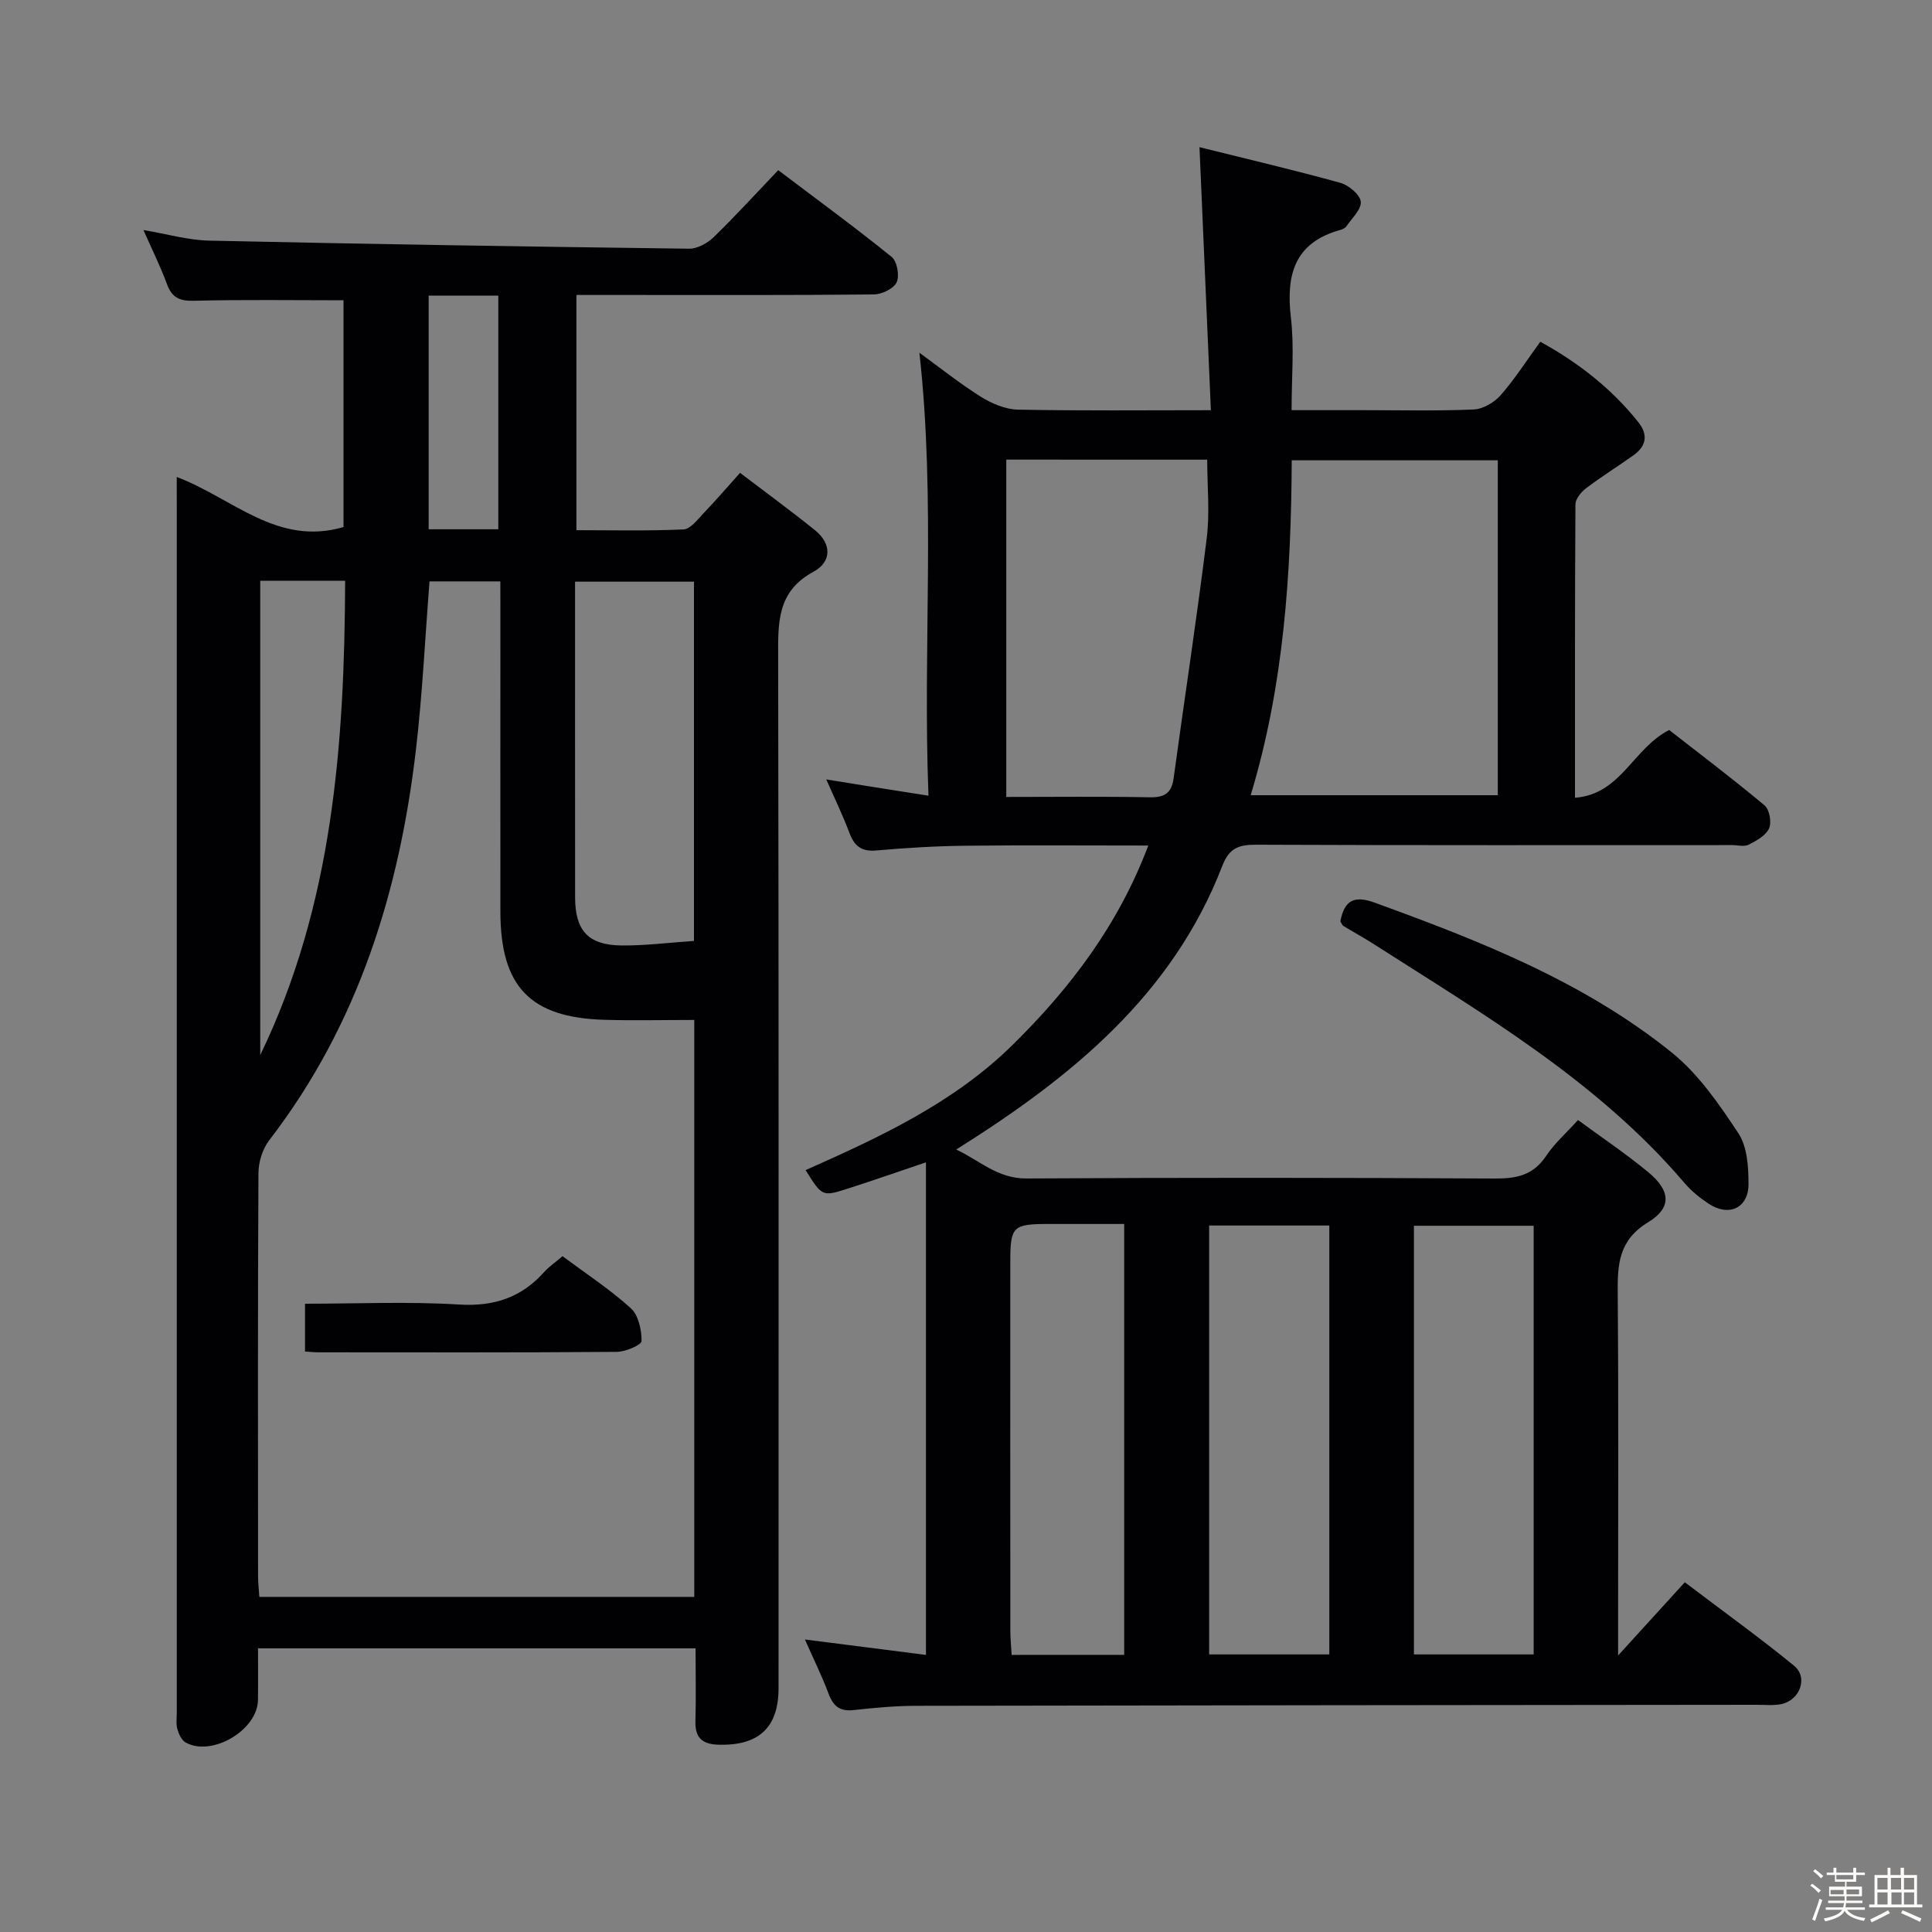 <svg enable-background="new 0 0 400 400" viewBox="0 0 400 400" xmlns="http://www.w3.org/2000/svg"><rect x="0" y="0" width="400" height="400" fill="#808080" stroke="none"/><path d="m374.8 390.4.4-.4c.7.5 1.3 1 1.8 1.4l-.5.5c-.5-.6-1.1-1.1-1.7-1.5zm1 7.3-.6-.3c.5-1.4 1.1-2.8 1.5-4.3.2.1.4.2.6.3-.5 1.3-1 2.8-1.5 4.3zm-.4-10.3.4-.4c.4.3 1 .8 1.7 1.4l-.5.5c-.4-.5-1-1-1.6-1.5zm2.5.3h1.7v-1h.6v1h3.5v-1h.6v1h1.8v.5h-1.8v1.4h-2v1h3.2v2h-3.2v.9h3.3v.5h-3.4c0 .3-.1.6-.1.9h4v.5h-3.7c.7.9 1.9 1.5 3.8 1.7-.1.2-.2.4-.3.6-2.1-.4-3.5-1.1-4-2.1-.4 1-1.8 1.7-4 2.2-.1-.2-.2-.4-.3-.6 2.1-.4 3.4-1 3.8-1.8h-3.4v-.5h3.6c.1-.3.1-.6.2-.9h-3.3v-.5h3.4c0-.3 0-.6 0-.9h-3.2v-2h3.3v-1h-2.1v-1.4h-1.7v-.5zm1.1 3.5v1h2.7c0-.3 0-.4 0-.4 0-.1 0-.2 0-.2 0-.1 0-.2 0-.3h-2.7zm1.2-3v.9h3.5v-.9zm4.7 3h-2.6v.6.4h2.6z" fill="#fcfbfa"/><path d="m393.6 386.7h.6v1.5h2.7v6.1h1.1v.6h-11v-.6h1.1v-6.1h2.7v-1.5h.6v1.5h2.1v-1.5zm-2.7 8.8.4.6c-1.2.6-2.5 1.3-3.8 1.9-.1-.2-.2-.4-.3-.6 1.2-.6 2.5-1.2 3.7-1.9zm-2.2-6.7v2.4h2.1v-2.4zm0 3v2.5h2.1v-2.5zm2.8-3v2.4h2.1v-2.4zm.1 3v2.5h2.1v-2.5h-2.2zm5.9 6.1c-1.4-.7-2.7-1.3-3.9-1.8l.3-.6c1.5.6 2.7 1.2 3.9 1.7zm-1.2-9.1h-2.1v2.4h2.1zm-2.1 3v2.5h2.1v-2.5z" fill="#fcfbfa"/><g fill="#010104"><path d="m192.23 164.74c-1.21-30.96 1.54-61.08-1.88-91.71 4.34 3.15 8.39 6.4 12.77 9.14 2.25 1.4 5.06 2.59 7.64 2.64 12.99.26 25.98.12 39.94.12-.78-18.09-1.56-35.89-2.36-54.46 9.92 2.47 19.57 4.73 29.12 7.37 1.74.48 4.09 2.41 4.27 3.89.19 1.58-1.84 3.45-2.98 5.13-.25.37-.81.62-1.27.75-9.51 2.64-11.25 9.32-10.21 18.17.71 6.06.14 12.26.14 19.14h14.68c7.67 0 15.34.19 22.99-.14 1.93-.08 4.26-1.42 5.58-2.92 2.95-3.35 5.37-7.17 8.24-11.11 7.9 4.35 14.75 9.69 20.3 16.66 2.06 2.58 1.67 4.94-.98 6.83-3.25 2.32-6.65 4.43-9.82 6.83-1.03.78-2.21 2.21-2.22 3.34-.13 19.98-.1 39.96-.1 60.76 9.57-.73 11.99-10.23 19.51-14.03 6.29 4.91 13.16 10.1 19.75 15.61 1.01.85 1.49 3.51.93 4.76-.67 1.48-2.61 2.55-4.22 3.37-.93.47-2.29.09-3.46.09-32.83 0-65.66.06-98.5-.08-3.59-.02-5.6.67-7.02 4.37-10.32 26.73-31.15 43.71-55.1 58.74 4.83 2.24 8.54 6.03 14.55 5.99 32.33-.19 64.66-.17 97 .01 4.52.03 7.96-.72 10.6-4.69 1.72-2.59 4.15-4.72 6.59-7.42 4.99 3.67 9.97 7.01 14.56 10.81s4.93 7.32-.05 10.36c-6.11 3.73-6.34 8.7-6.29 14.72.19 23 .08 46 .08 69v5.97c5.02-5.51 9.22-10.12 13.81-15.16 8.22 6.23 15.6 11.54 22.62 17.28 3 2.45 1.19 7.23-2.75 7.97-1.61.3-3.32.12-4.99.12-58 .06-115.99.1-173.99.21-4.31.01-8.64.4-12.93.88-2.81.32-4.22-.71-5.2-3.31-1.39-3.71-3.16-7.28-4.93-11.3 8.51 1.08 16.61 2.12 25.06 3.19 0-34.23 0-67.96 0-101.98-5.48 1.85-10.78 3.7-16.12 5.42-5.36 1.72-5.38 1.66-8.8-3.81 15.37-6.83 30.59-13.87 42.79-25.86 11.97-11.77 21.94-24.85 28.16-41.34-13.02 0-25.45-.1-37.87.04-6.15.07-12.3.44-18.43.98-3.04.27-4.52-.86-5.55-3.58-1.4-3.72-3.14-7.3-4.82-11.13 6.89 1.13 13.57 2.18 21.16 3.37zm66.71-.1h51.16c0-23.37 0-46.36 0-69.34-14.39 0-28.3 0-42.66 0-.12 23.51-1.63 46.63-8.5 69.34zm-50.6-69.48v69.84c10.13 0 19.92-.12 29.71.07 3.1.06 4.52-.89 4.94-3.98 2.26-16.56 4.8-33.08 6.85-49.67.66-5.31.1-10.77.1-16.25-13.75-.01-27.37-.01-41.6-.01zm66.88 158.57c-8.52 0-16.6 0-24.88 0v88.8h24.88c0-29.51 0-58.91 0-88.8zm17.52.05v88.75h24.79c0-29.65 0-59.02 0-88.75-8.17 0-16.23 0-24.79 0zm-59.99 88.84c0-29.87 0-59.26 0-89.21-5.36 0-10.48 0-15.61 0-7.45 0-7.97.49-7.97 7.84-.01 25.47-.01 50.94.01 76.41 0 1.6.17 3.2.27 4.97 7.93-.01 15.37-.01 23.3-.01z"/><path d="m36.59 98.75c11.69 4.44 20.79 14.38 34.53 10.37 0-15.58 0-31.59 0-46.95-10.46 0-20.74-.16-31.01.1-3.01.08-4.54-.7-5.56-3.49-1.3-3.56-3.01-6.97-4.85-11.15 4.96.83 9.27 2.1 13.62 2.19 33.11.72 66.22 1.25 99.34 1.67 1.71.02 3.81-1.13 5.1-2.39 4.53-4.4 8.79-9.08 13.36-13.87 8.25 6.24 16.02 11.92 23.5 17.97 1.12.91 1.65 3.89 1.02 5.25-.61 1.32-3.06 2.49-4.71 2.51-17.16.18-34.33.11-51.49.11-3.29 0-6.57 0-10.1 0v48.7c7.37 0 14.79.18 22.18-.16 1.42-.06 2.87-2.02 4.1-3.3 2.4-2.5 4.66-5.14 7.6-8.41 5.31 4.04 10.49 7.83 15.49 11.85 3.55 2.86 3.47 6.59-.28 8.62-7.58 4.08-7.34 10.56-7.32 17.7.14 71.15.08 142.31.08 213.46 0 8.16-4.11 11.93-12.42 11.69-3.32-.09-4.88-1.37-4.79-4.82.14-4.96.03-9.92.03-15.13-30.22 0-59.98 0-90.59 0 0 3.56.04 7.14-.01 10.71-.08 6.22-9.55 11.82-14.98 8.78-.84-.47-1.43-1.76-1.71-2.78-.3-1.09-.12-2.31-.12-3.48 0-83.48 0-166.97 0-250.45-.01-1.49-.01-2.98-.01-5.3zm67 21.62c-5.36 0-10.08 0-14.66 0-.93 11.8-1.47 23.26-2.79 34.63-3.42 29.5-11.97 57.14-30.4 81.08-1.38 1.79-2.22 4.5-2.23 6.78-.15 27.83-.1 55.66-.08 83.49 0 1.46.18 2.91.27 4.27h90.04c0-39.98 0-79.58 0-119.45-6.38 0-12.5.15-18.62-.03-15.37-.45-21.51-6.89-21.52-22.41-.02-20.83 0-41.66 0-62.49-.01-1.96-.01-3.91-.01-5.87zm40.09 74.44c0-25.33 0-49.9 0-74.38-8.36 0-16.4 0-24.62 0 0 22.07-.01 43.72.01 65.37.01 6.85 2.7 9.86 9.55 9.95 4.93.05 9.88-.59 15.06-.94zm-89.8-74.57v98.2c15.04-31.12 17.44-64.31 17.58-98.2-6.05 0-11.65 0-17.58 0zm34.87-59.03v48.37h14.42c0-16.21 0-32.22 0-48.37-4.9 0-9.38 0-14.42 0z"/><path d="m277.5 190.8c.84-4.55 2.99-5.42 7.13-3.91 21.76 7.91 43.31 16.36 61.52 31.05 5.52 4.45 9.8 10.7 13.77 16.7 1.83 2.77 2.09 6.95 2.09 10.49.01 5.04-4.13 6.88-8.36 4.02-1.78-1.2-3.52-2.6-4.9-4.23-18.01-21.13-41.64-34.93-64.59-49.62-1.96-1.25-4.01-2.36-5.99-3.57-.26-.15-.38-.52-.67-.93z"/><path d="m116.47 260.08c4.96 3.7 9.86 6.9 14.14 10.78 1.58 1.44 2.23 4.48 2.22 6.79 0 .79-3.31 2.23-5.12 2.24-20.62.16-41.23.1-61.85.09-.8 0-1.61-.09-2.71-.16 0-3.26 0-6.31 0-9.9 10.75 0 21.38-.48 31.93.17 7.24.44 12.9-1.47 17.63-6.78.97-1.09 2.24-1.93 3.76-3.23z"/></g></svg>